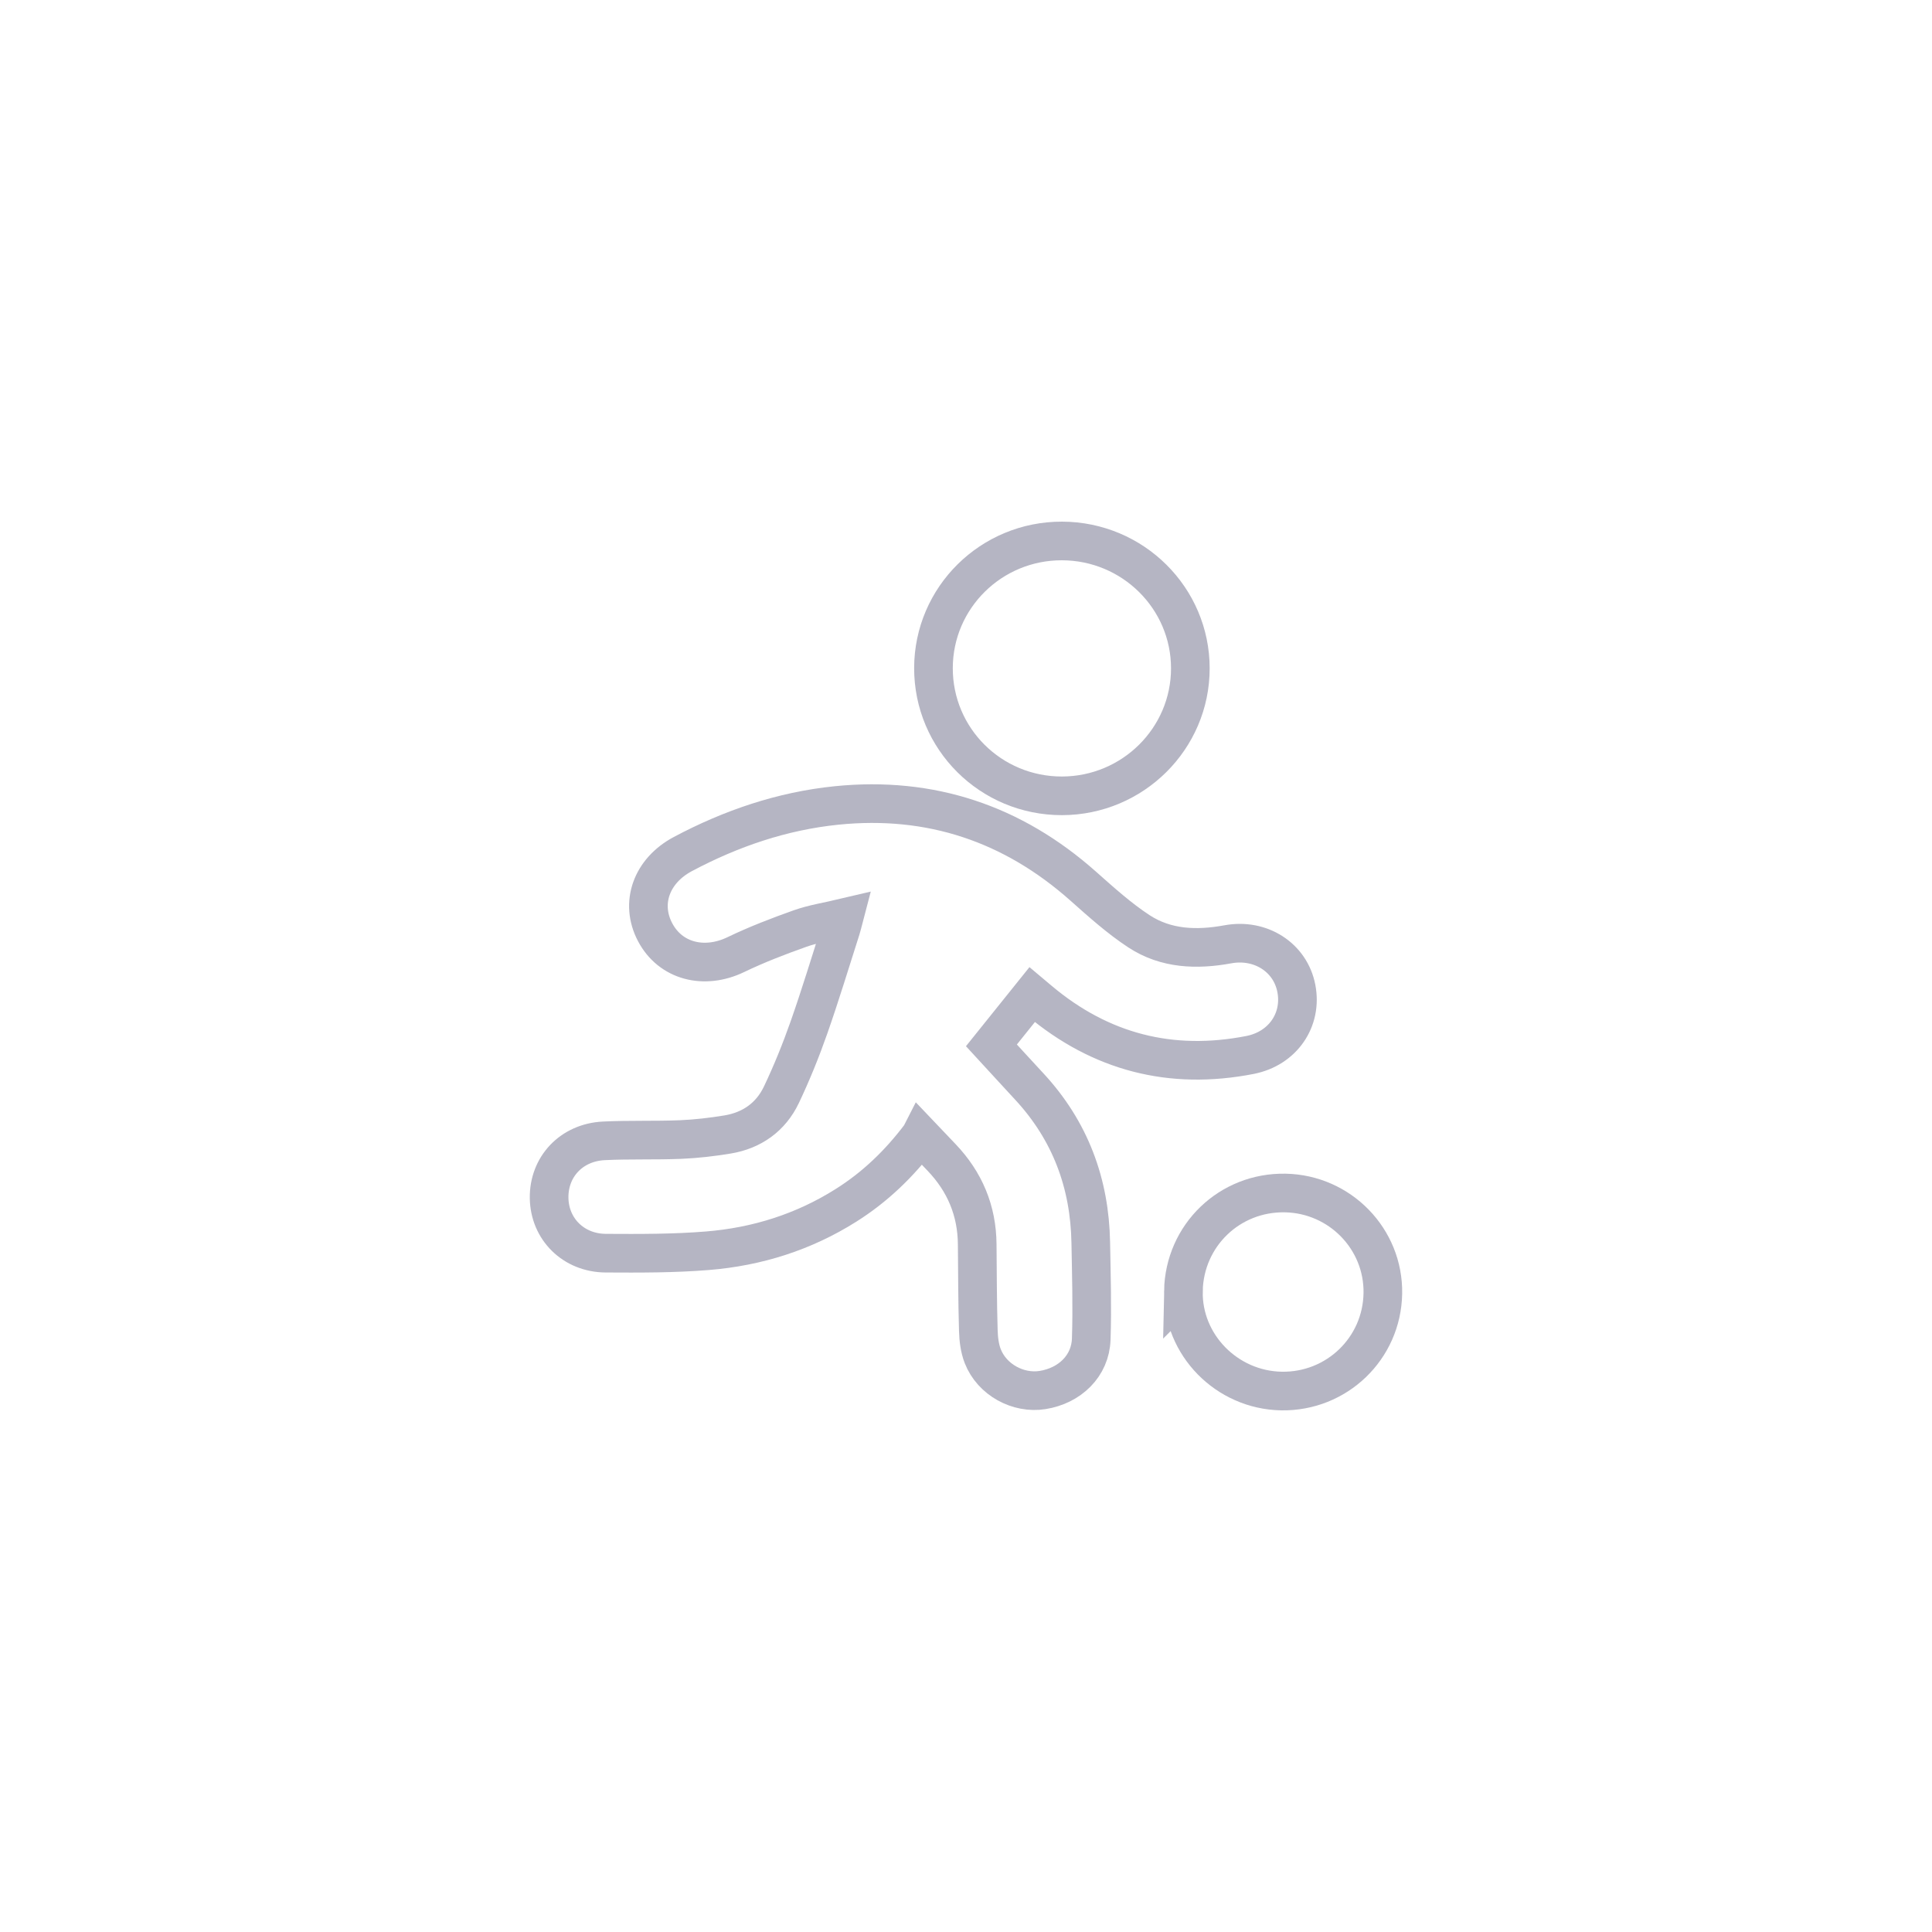 <svg width="50" height="50" viewBox="0 0 50 50" stroke="rgba(181, 181, 195, 1)" fill="none" xmlns="http://www.w3.org/2000/svg" className="opacity-0.6">

<path d="M23.823 29.388C23.272 30.12 22.643 30.723 21.893 31.195C20.798 31.886 19.592 32.265 18.31 32.369C17.437 32.44 16.555 32.437 15.678 32.432C14.839 32.427 14.223 31.806 14.211 31.005C14.199 30.199 14.786 29.567 15.627 29.525C16.289 29.493 16.953 29.518 17.615 29.491C18.021 29.474 18.429 29.426 18.831 29.36C19.465 29.254 19.948 28.907 20.222 28.334C20.49 27.77 20.726 27.188 20.933 26.599C21.232 25.749 21.492 24.887 21.767 24.029C21.79 23.959 21.805 23.886 21.84 23.753C21.431 23.85 21.057 23.906 20.707 24.03C20.144 24.23 19.582 24.446 19.044 24.705C18.224 25.1 17.352 24.878 16.955 24.126C16.558 23.376 16.858 22.536 17.672 22.103C18.92 21.439 20.244 20.988 21.652 20.845C24.083 20.599 26.21 21.314 28.033 22.933C28.496 23.344 28.962 23.765 29.478 24.103C30.174 24.558 30.969 24.587 31.775 24.439C32.625 24.282 33.394 24.779 33.549 25.578C33.707 26.389 33.203 27.136 32.348 27.303C30.307 27.701 28.486 27.233 26.896 25.896C26.838 25.847 26.781 25.799 26.712 25.741C26.357 26.183 26.009 26.615 25.658 27.053C25.985 27.408 26.309 27.765 26.637 28.118C27.697 29.262 28.203 30.621 28.229 32.162C28.244 32.994 28.269 33.828 28.241 34.659C28.218 35.348 27.689 35.862 26.98 35.974C26.347 36.074 25.673 35.707 25.434 35.099C25.353 34.892 25.325 34.654 25.319 34.429C25.297 33.688 25.297 32.947 25.29 32.206C25.284 31.332 24.97 30.584 24.365 29.951C24.191 29.769 24.017 29.586 23.825 29.384L23.823 29.388Z" fill="none"/>
<path d="M30.806 17.297C30.806 19.114 29.318 20.592 27.485 20.596C25.641 20.599 24.154 19.119 24.158 17.286C24.163 15.465 25.652 13.995 27.485 14C29.32 14.005 30.806 15.48 30.806 17.297Z" fill="none"/>
<path d="M30.626 33.412C30.654 31.971 31.823 30.847 33.263 30.875C34.68 30.902 35.812 32.067 35.788 33.474C35.764 34.898 34.595 36.023 33.166 36C31.749 35.976 30.599 34.804 30.627 33.411L30.626 33.412Z" fill="none"/>
</svg>
